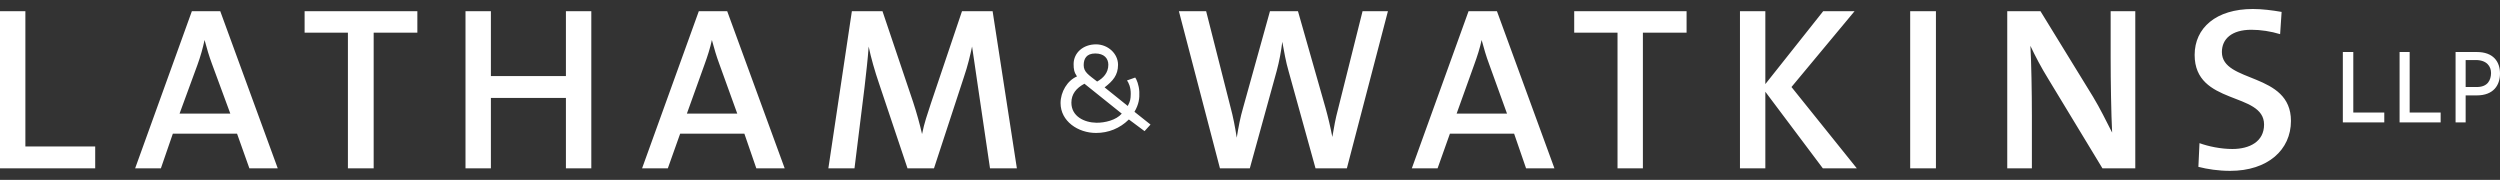 <svg width="139" height="10" viewBox="0 0 139 10" fill="none" xmlns="http://www.w3.org/2000/svg">
<rect x="0" y="0" width="139" height="10" fill="#333333" stroke="none"/>
<path d="M125.26 0.5C123.212 0.5 122.022 1.552 122.022 3.054C122.022 5.875 125.882 5.088 125.882 6.926C125.882 7.87 125.083 8.284 124.118 8.284C123.479 8.284 122.788 8.14 122.292 7.959L122.23 9.277C122.738 9.407 123.355 9.5 123.994 9.5C126.093 9.5 127.377 8.328 127.377 6.723C127.377 3.993 123.537 4.64 123.537 2.892C123.537 2.168 124.08 1.655 125.177 1.655C125.698 1.655 126.266 1.743 126.775 1.899L126.858 0.662C126.323 0.571 125.781 0.5 125.26 0.5ZM0 0.622V9.358H5.293V8.142H1.411V0.622H0ZM10.668 0.622L7.514 9.358H8.946L9.61 7.432H13.18L13.865 9.358H15.442L12.246 0.622H10.668ZM16.936 0.622V1.818H19.344V9.358H20.776V1.818H23.205V0.622H16.936ZM25.882 0.622V9.358H27.294V5.446H31.465V9.358H32.877V0.622H31.465V4.23H27.294V0.622H25.882ZM38.854 0.622L35.7 9.358H37.132L37.817 7.432H41.387L42.051 9.358H43.628L40.432 0.622H38.854ZM47.364 0.622L46.057 9.358H47.51L48.07 4.838C48.162 4.009 48.246 3.338 48.298 2.588C48.428 3.222 48.644 3.97 48.879 4.655L50.457 9.358H51.93L53.591 4.291C53.812 3.644 53.943 3.079 54.047 2.588C54.139 3.157 54.216 3.785 54.359 4.716L55.044 9.358H56.538L55.189 0.622H53.487L51.764 5.73C51.555 6.377 51.397 6.806 51.266 7.453C51.136 6.884 50.976 6.303 50.768 5.669L49.066 0.622H47.364ZM65.546 0.622L67.829 9.358H69.49L70.984 3.946C71.129 3.403 71.23 2.868 71.295 2.324C71.399 2.881 71.492 3.436 71.648 3.966L73.143 9.358H74.886L77.169 0.622H75.758L74.388 6.095C74.257 6.574 74.169 7.072 74.077 7.615C73.973 7.058 73.833 6.48 73.703 6.014L72.167 0.622H70.61L69.116 5.993C68.959 6.524 68.855 7.085 68.763 7.655C68.672 7.073 68.566 6.502 68.41 5.932L67.061 0.622H65.546ZM81.652 0.622L78.498 9.358H79.93L80.615 7.432H84.185L84.849 9.358H86.426L83.23 0.622H81.652ZM87.526 0.622V1.818H89.934V9.358H91.345V1.818H93.774V0.622H87.526ZM96.742 0.622V9.358H98.153V5.101L101.349 9.358H103.238L99.606 4.838L103.114 0.622H101.37L98.153 4.676V0.622H96.742ZM106.206 0.622V9.358H107.638V0.622H106.206ZM111.603 0.622V9.358H112.973V6.419C112.973 5.177 112.942 3.401 112.89 2.547C113.163 3.129 113.495 3.758 113.886 4.392L116.895 9.358H118.722V0.622H117.352V3.216C117.352 4.497 117.382 6.374 117.435 7.372C117.109 6.738 116.768 6.032 116.376 5.385L113.45 0.622H111.603ZM11.374 2.223C11.504 2.701 11.619 3.108 11.789 3.561L12.806 6.318H9.983L10.98 3.601C11.149 3.136 11.282 2.663 11.374 2.223ZM39.581 2.223C39.711 2.701 39.826 3.108 39.996 3.561L40.992 6.318H38.19L39.166 3.601C39.335 3.136 39.49 2.663 39.581 2.223ZM82.379 2.223C82.509 2.701 82.624 3.108 82.794 3.561L83.79 6.318H80.988L81.964 3.601C82.134 3.136 82.287 2.663 82.379 2.223ZM60.938 2.466C60.221 2.466 59.693 2.938 59.693 3.561C59.693 3.848 59.72 4.013 59.88 4.25C59.343 4.475 58.967 5.114 58.967 5.73C58.967 6.744 59.943 7.392 60.938 7.392C61.633 7.392 62.267 7.136 62.765 6.642L63.637 7.291L63.969 6.926L63.076 6.216C63.324 5.795 63.363 5.459 63.346 5.101C63.328 4.732 63.195 4.41 63.118 4.311L62.661 4.473C62.747 4.591 62.874 4.838 62.869 5.223C62.863 5.528 62.842 5.623 62.703 5.892L61.416 4.858C61.874 4.503 62.163 4.182 62.163 3.601C62.163 2.978 61.598 2.466 60.938 2.466ZM130.262 2.892V6.804H132.566V6.257H130.843V2.892H130.262ZM133.417 2.892V6.804H135.7V6.257H133.977V2.892H133.417ZM136.53 2.892V6.804H137.09V5.304H137.713C138.631 5.304 139 4.744 139 4.088C139 3.433 138.631 2.892 137.713 2.892H136.53ZM60.897 2.973C61.387 2.973 61.623 3.245 61.623 3.601C61.623 4.056 61.33 4.35 61.001 4.534C60.523 4.159 60.253 4.007 60.253 3.622C60.253 3.265 60.407 2.973 60.897 2.973ZM137.09 3.338H137.651C138.258 3.338 138.507 3.686 138.502 4.068C138.495 4.435 138.332 4.838 137.713 4.838H137.09V3.338ZM60.295 4.655L62.37 6.318C62.055 6.682 61.427 6.831 60.959 6.824C60.289 6.815 59.569 6.472 59.569 5.709C59.569 5.234 59.837 4.898 60.295 4.655Z" fill="white"/>
</svg>
